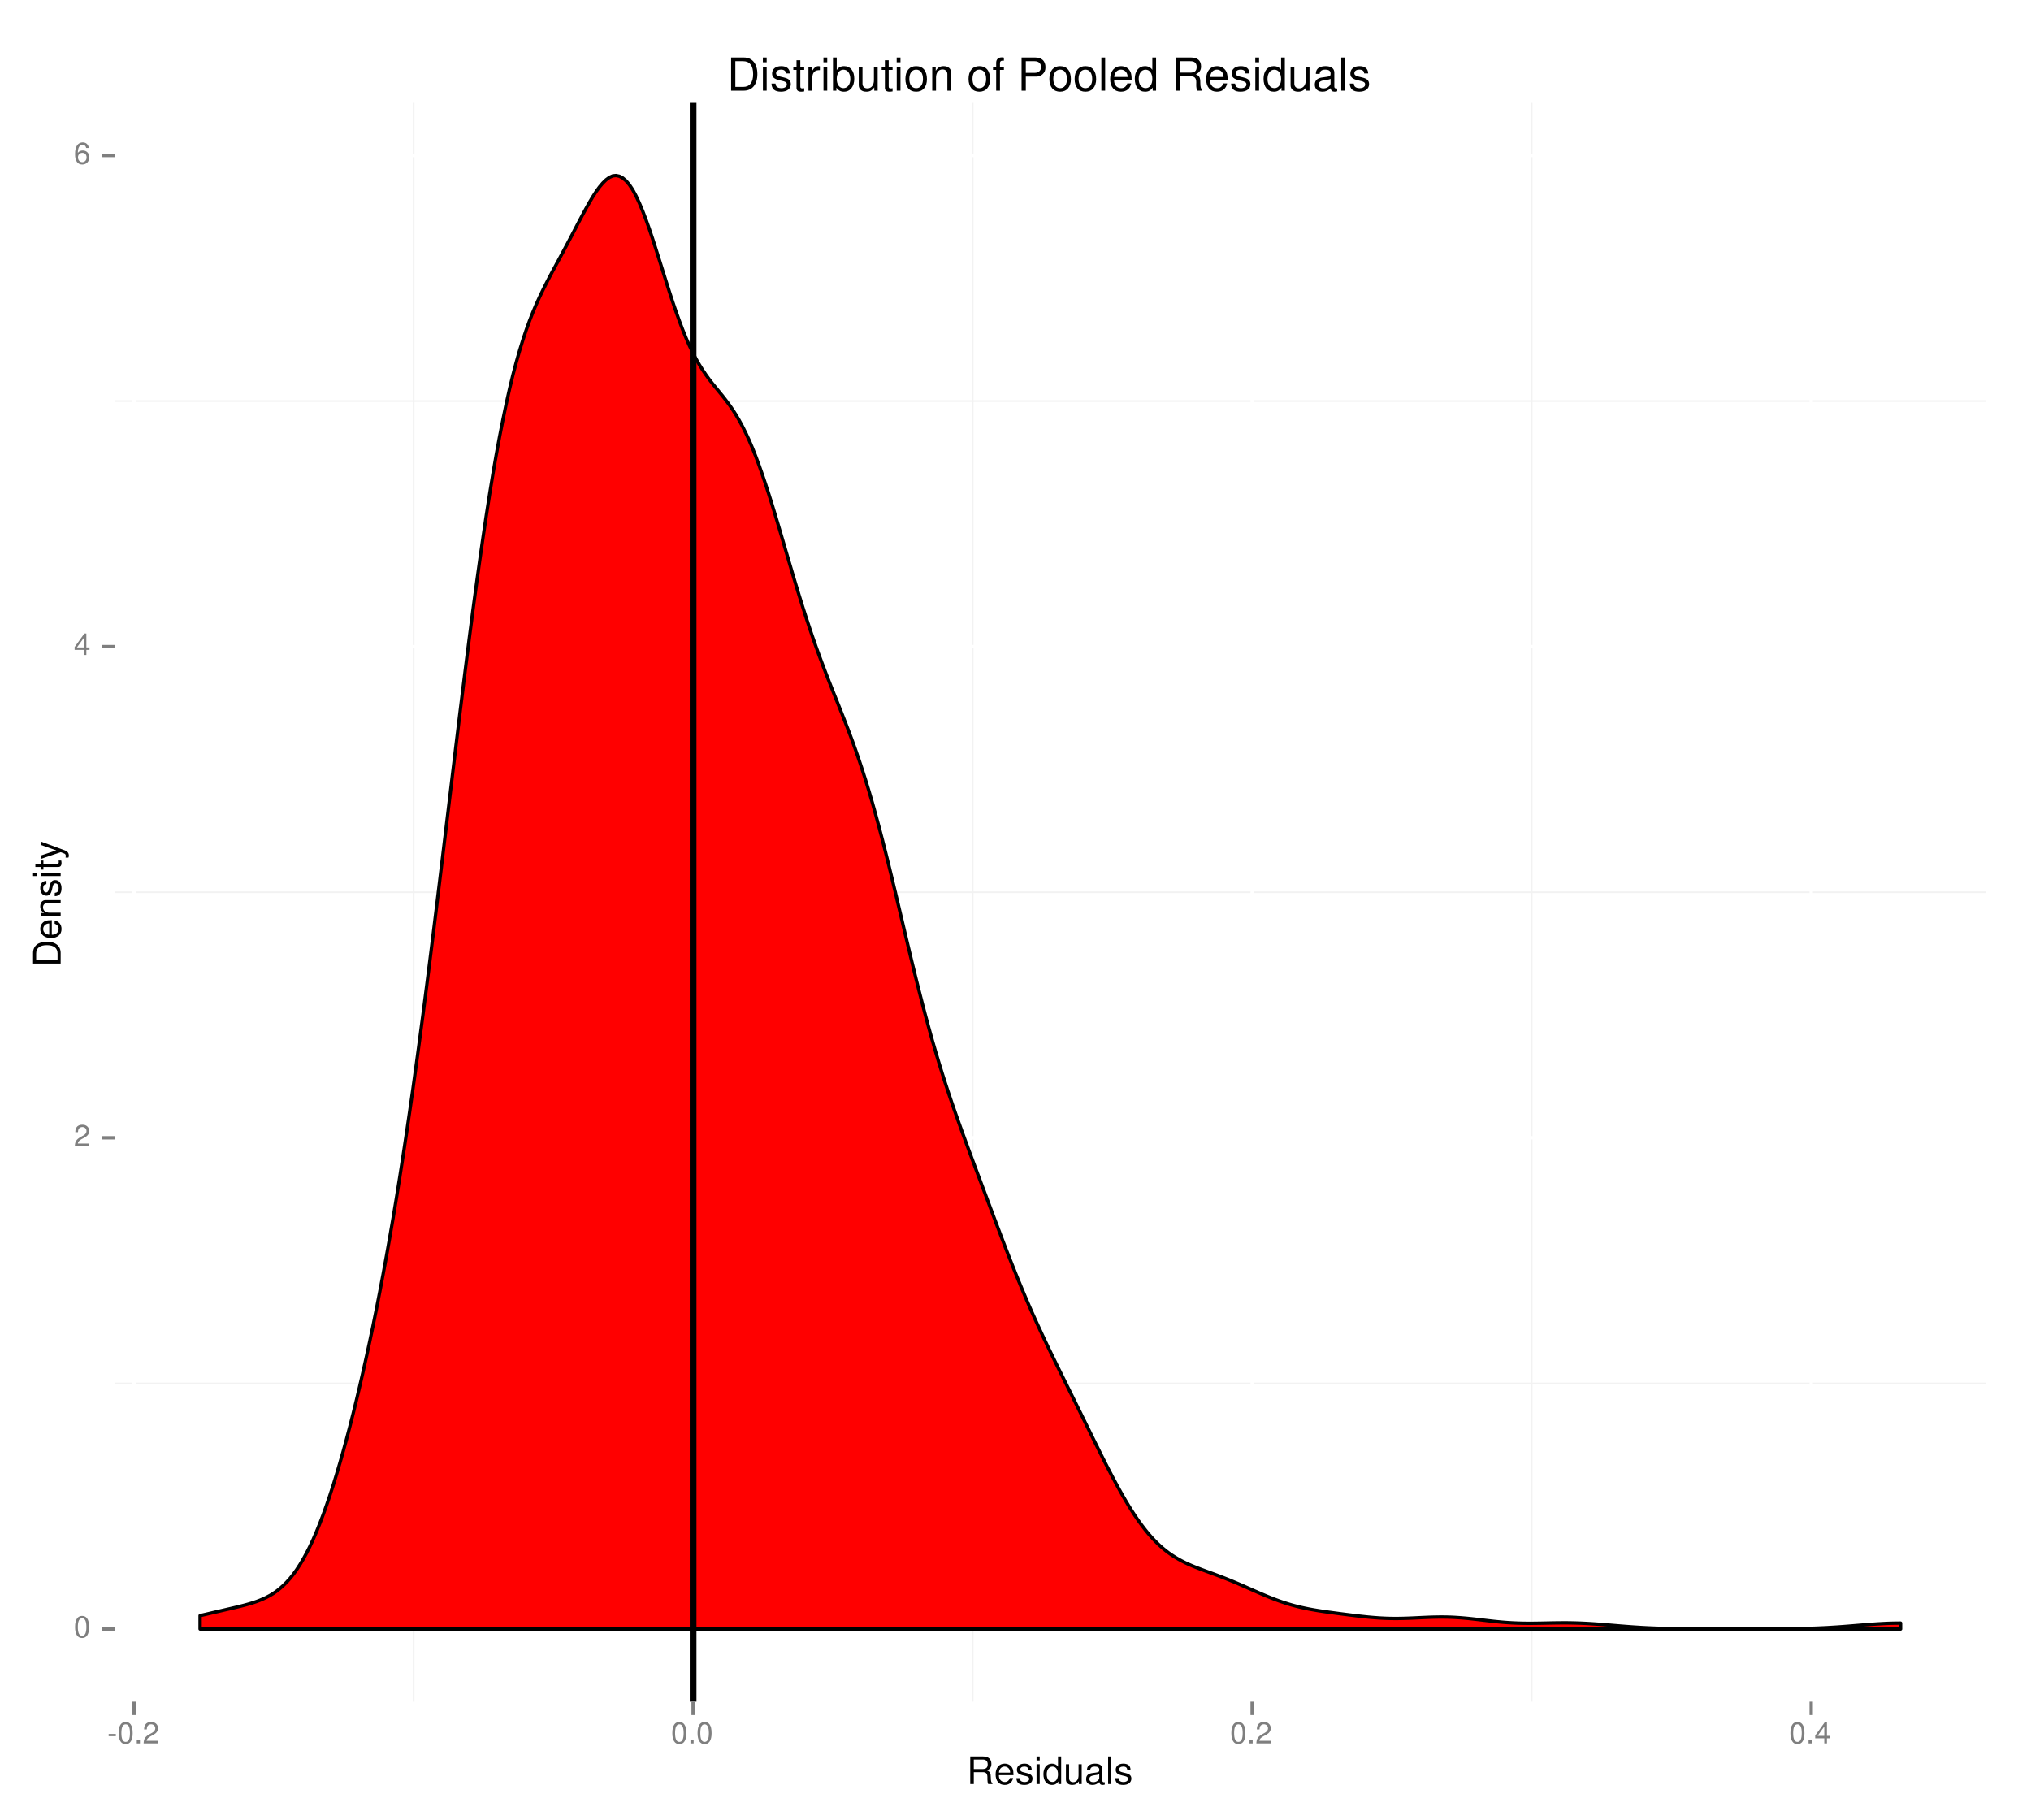 <?xml version="1.0" encoding="UTF-8"?>
<svg xmlns="http://www.w3.org/2000/svg" xmlns:xlink="http://www.w3.org/1999/xlink" width="644pt" height="577pt" viewBox="0 0 644 577" version="1.1">
<defs>
<g>
<symbol overflow="visible" id="glyph0-0">
<path style="stroke:none;" d=""/>
</symbol>
<symbol overflow="visible" id="glyph0-1">
<path style="stroke:none;" d="M 2.641 -6.797 C 2 -6.797 1.422 -6.531 1.078 -6.047 C 0.641 -5.453 0.406 -4.547 0.406 -3.297 C 0.406 -1 1.188 0.219 2.641 0.219 C 4.078 0.219 4.859 -1 4.859 -3.234 C 4.859 -4.562 4.656 -5.438 4.203 -6.047 C 3.844 -6.531 3.281 -6.797 2.641 -6.797 Z M 2.641 -6.047 C 3.547 -6.047 4 -5.125 4 -3.312 C 4 -1.375 3.562 -0.484 2.625 -0.484 C 1.734 -0.484 1.281 -1.422 1.281 -3.281 C 1.281 -5.141 1.734 -6.047 2.641 -6.047 Z M 2.641 -6.047 "/>
</symbol>
<symbol overflow="visible" id="glyph0-2">
<path style="stroke:none;" d="M 4.859 -0.828 L 1.281 -0.828 C 1.359 -1.391 1.672 -1.75 2.5 -2.234 L 3.469 -2.75 C 4.406 -3.266 4.906 -3.969 4.906 -4.812 C 4.906 -5.375 4.672 -5.906 4.266 -6.266 C 3.859 -6.625 3.375 -6.797 2.719 -6.797 C 1.859 -6.797 1.219 -6.5 0.844 -5.922 C 0.609 -5.562 0.5 -5.125 0.484 -4.438 L 1.328 -4.438 C 1.359 -4.906 1.406 -5.188 1.531 -5.406 C 1.75 -5.812 2.188 -6.062 2.703 -6.062 C 3.469 -6.062 4.031 -5.516 4.031 -4.781 C 4.031 -4.25 3.719 -3.797 3.125 -3.438 L 2.234 -2.938 C 0.812 -2.141 0.406 -1.5 0.328 0 L 4.859 0 Z M 4.859 -0.828 "/>
</symbol>
<symbol overflow="visible" id="glyph0-3">
<path style="stroke:none;" d="M 3.141 -1.625 L 3.141 0 L 3.984 0 L 3.984 -1.625 L 4.984 -1.625 L 4.984 -2.391 L 3.984 -2.391 L 3.984 -6.797 L 3.359 -6.797 L 0.266 -2.516 L 0.266 -1.625 Z M 3.141 -2.391 L 1 -2.391 L 3.141 -5.359 Z M 3.141 -2.391 "/>
</symbol>
<symbol overflow="visible" id="glyph0-4">
<path style="stroke:none;" d="M 4.781 -5.031 C 4.609 -6.141 3.891 -6.797 2.844 -6.797 C 2.094 -6.797 1.422 -6.438 1.031 -5.828 C 0.609 -5.172 0.406 -4.344 0.406 -3.094 C 0.406 -1.953 0.578 -1.234 0.984 -0.625 C 1.359 -0.078 1.953 0.219 2.703 0.219 C 3.984 0.219 4.922 -0.734 4.922 -2.078 C 4.922 -3.344 4.062 -4.234 2.844 -4.234 C 2.172 -4.234 1.641 -3.969 1.281 -3.469 C 1.281 -5.125 1.828 -6.047 2.797 -6.047 C 3.391 -6.047 3.797 -5.672 3.938 -5.031 Z M 2.734 -3.484 C 3.547 -3.484 4.062 -2.922 4.062 -2 C 4.062 -1.156 3.484 -0.531 2.703 -0.531 C 1.922 -0.531 1.328 -1.188 1.328 -2.047 C 1.328 -2.891 1.906 -3.484 2.734 -3.484 Z M 2.734 -3.484 "/>
</symbol>
<symbol overflow="visible" id="glyph0-5">
<path style="stroke:none;" d="M 2.719 -3 L 0.438 -3 L 0.438 -2.297 L 2.719 -2.297 Z M 2.719 -3 "/>
</symbol>
<symbol overflow="visible" id="glyph0-6">
<path style="stroke:none;" d="M 1.828 -1 L 0.828 -1 L 0.828 0 L 1.828 0 Z M 1.828 -1 "/>
</symbol>
<symbol overflow="visible" id="glyph1-0">
<path style="stroke:none;" d=""/>
</symbol>
<symbol overflow="visible" id="glyph1-1">
<path style="stroke:none;" d="M 2.234 -3.766 L 5.109 -3.766 C 6.109 -3.766 6.547 -3.281 6.547 -2.203 L 6.547 -1.422 C 6.547 -0.891 6.641 -0.359 6.797 0 L 8.141 0 L 8.141 -0.281 C 7.734 -0.562 7.641 -0.875 7.625 -2.047 C 7.609 -3.484 7.375 -3.906 6.438 -4.312 C 7.422 -4.797 7.812 -5.406 7.812 -6.406 C 7.812 -7.922 6.859 -8.75 5.141 -8.75 L 1.109 -8.75 L 1.109 0 L 2.234 0 Z M 2.234 -4.75 L 2.234 -7.766 L 4.938 -7.766 C 5.562 -7.766 5.922 -7.672 6.188 -7.422 C 6.484 -7.172 6.641 -6.781 6.641 -6.25 C 6.641 -5.219 6.125 -4.75 4.938 -4.75 Z M 2.234 -4.75 "/>
</symbol>
<symbol overflow="visible" id="glyph1-2">
<path style="stroke:none;" d="M 6.156 -2.812 C 6.156 -3.766 6.078 -4.344 5.906 -4.812 C 5.5 -5.844 4.531 -6.469 3.359 -6.469 C 1.609 -6.469 0.484 -5.125 0.484 -3.062 C 0.484 -1 1.578 0.281 3.344 0.281 C 4.781 0.281 5.766 -0.547 6.031 -1.906 L 5.016 -1.906 C 4.734 -1.078 4.172 -0.641 3.375 -0.641 C 2.734 -0.641 2.203 -0.938 1.859 -1.469 C 1.625 -1.828 1.531 -2.188 1.531 -2.812 Z M 1.547 -3.625 C 1.625 -4.781 2.344 -5.547 3.344 -5.547 C 4.328 -5.547 5.094 -4.734 5.094 -3.703 C 5.094 -3.672 5.094 -3.641 5.078 -3.625 Z M 1.547 -3.625 "/>
</symbol>
<symbol overflow="visible" id="glyph1-3">
<path style="stroke:none;" d="M 5.25 -4.531 C 5.25 -5.766 4.422 -6.469 2.969 -6.469 C 1.516 -6.469 0.562 -5.719 0.562 -4.547 C 0.562 -3.562 1.062 -3.094 2.562 -2.734 L 3.484 -2.516 C 4.188 -2.344 4.469 -2.094 4.469 -1.625 C 4.469 -1.047 3.875 -0.641 3 -0.641 C 2.453 -0.641 2 -0.797 1.75 -1.062 C 1.594 -1.25 1.531 -1.422 1.469 -1.875 L 0.406 -1.875 C 0.453 -0.422 1.266 0.281 2.922 0.281 C 4.5 0.281 5.516 -0.5 5.516 -1.719 C 5.516 -2.656 4.984 -3.172 3.734 -3.469 L 2.766 -3.703 C 1.953 -3.891 1.609 -4.156 1.609 -4.594 C 1.609 -5.172 2.125 -5.547 2.938 -5.547 C 3.75 -5.547 4.172 -5.203 4.203 -4.531 Z M 5.25 -4.531 "/>
</symbol>
<symbol overflow="visible" id="glyph1-4">
<path style="stroke:none;" d="M 1.797 -6.281 L 0.797 -6.281 L 0.797 0 L 1.797 0 Z M 1.797 -8.75 L 0.797 -8.75 L 0.797 -7.484 L 1.797 -7.484 Z M 1.797 -8.75 "/>
</symbol>
<symbol overflow="visible" id="glyph1-5">
<path style="stroke:none;" d="M 5.938 -8.75 L 4.938 -8.75 L 4.938 -5.5 C 4.531 -6.125 3.859 -6.469 3.016 -6.469 C 1.375 -6.469 0.312 -5.156 0.312 -3.156 C 0.312 -1.031 1.359 0.281 3.047 0.281 C 3.906 0.281 4.516 -0.047 5.047 -0.828 L 5.047 0 L 5.938 0 Z M 3.188 -5.531 C 4.266 -5.531 4.938 -4.578 4.938 -3.078 C 4.938 -1.625 4.25 -0.656 3.188 -0.656 C 2.094 -0.656 1.359 -1.625 1.359 -3.094 C 1.359 -4.562 2.094 -5.531 3.188 -5.531 Z M 3.188 -5.531 "/>
</symbol>
<symbol overflow="visible" id="glyph1-6">
<path style="stroke:none;" d="M 5.781 0 L 5.781 -6.281 L 4.781 -6.281 L 4.781 -2.719 C 4.781 -1.438 4.109 -0.594 3.078 -0.594 C 2.281 -0.594 1.781 -1.078 1.781 -1.844 L 1.781 -6.281 L 0.781 -6.281 L 0.781 -1.438 C 0.781 -0.391 1.562 0.281 2.781 0.281 C 3.703 0.281 4.297 -0.047 4.891 -0.875 L 4.891 0 Z M 5.781 0 "/>
</symbol>
<symbol overflow="visible" id="glyph1-7">
<path style="stroke:none;" d="M 6.422 -0.594 C 6.312 -0.562 6.266 -0.562 6.203 -0.562 C 5.859 -0.562 5.656 -0.75 5.656 -1.062 L 5.656 -4.75 C 5.656 -5.875 4.844 -6.469 3.297 -6.469 C 2.391 -6.469 1.625 -6.203 1.219 -5.734 C 0.922 -5.406 0.797 -5.047 0.781 -4.422 L 1.781 -4.422 C 1.875 -5.203 2.328 -5.547 3.266 -5.547 C 4.156 -5.547 4.672 -5.203 4.672 -4.609 L 4.672 -4.344 C 4.672 -3.922 4.422 -3.75 3.625 -3.641 C 2.203 -3.469 1.984 -3.422 1.609 -3.266 C 0.875 -2.969 0.5 -2.406 0.5 -1.578 C 0.5 -0.438 1.297 0.281 2.562 0.281 C 3.359 0.281 4 0 4.703 -0.641 C 4.781 -0.016 5.094 0.281 5.734 0.281 C 5.938 0.281 6.094 0.25 6.422 0.172 Z M 4.672 -1.984 C 4.672 -1.641 4.578 -1.438 4.266 -1.156 C 3.859 -0.797 3.375 -0.594 2.781 -0.594 C 2 -0.594 1.547 -0.969 1.547 -1.609 C 1.547 -2.266 1.984 -2.609 3.062 -2.766 C 4.109 -2.906 4.328 -2.953 4.672 -3.109 Z M 4.672 -1.984 "/>
</symbol>
<symbol overflow="visible" id="glyph1-8">
<path style="stroke:none;" d="M 1.828 -8.75 L 0.812 -8.75 L 0.812 0 L 1.828 0 Z M 1.828 -8.75 "/>
</symbol>
<symbol overflow="visible" id="glyph2-0">
<path style="stroke:none;" d=""/>
</symbol>
<symbol overflow="visible" id="glyph2-1">
<path style="stroke:none;" d="M 0 -1.062 L 0 -4.438 C 0 -6.641 -1.656 -8 -4.375 -8 C -7.094 -8 -8.75 -6.656 -8.75 -4.438 L -8.75 -1.062 Z M -0.984 -2.188 L -7.766 -2.188 L -7.766 -4.25 C -7.766 -5.969 -6.594 -6.891 -4.375 -6.891 C -2.156 -6.891 -0.984 -5.969 -0.984 -4.25 Z M -0.984 -2.188 "/>
</symbol>
<symbol overflow="visible" id="glyph2-2">
<path style="stroke:none;" d="M -2.812 -6.156 C -3.766 -6.156 -4.344 -6.078 -4.812 -5.906 C -5.844 -5.5 -6.469 -4.531 -6.469 -3.359 C -6.469 -1.609 -5.125 -0.484 -3.062 -0.484 C -1 -0.484 0.281 -1.578 0.281 -3.344 C 0.281 -4.781 -0.547 -5.766 -1.906 -6.031 L -1.906 -5.016 C -1.078 -4.734 -0.641 -4.172 -0.641 -3.375 C -0.641 -2.734 -0.938 -2.203 -1.469 -1.859 C -1.828 -1.625 -2.188 -1.531 -2.812 -1.531 Z M -3.625 -1.547 C -4.781 -1.625 -5.547 -2.344 -5.547 -3.344 C -5.547 -4.328 -4.734 -5.094 -3.703 -5.094 C -3.672 -5.094 -3.641 -5.094 -3.625 -5.078 Z M -3.625 -1.547 "/>
</symbol>
<symbol overflow="visible" id="glyph2-3">
<path style="stroke:none;" d="M -6.281 -0.844 L 0 -0.844 L 0 -1.844 L -3.469 -1.844 C -4.75 -1.844 -5.594 -2.516 -5.594 -3.547 C -5.594 -4.344 -5.109 -4.844 -4.359 -4.844 L 0 -4.844 L 0 -5.844 L -4.75 -5.844 C -5.797 -5.844 -6.469 -5.062 -6.469 -3.859 C -6.469 -2.922 -6.109 -2.312 -5.234 -1.766 L -6.281 -1.766 Z M -6.281 -0.844 "/>
</symbol>
<symbol overflow="visible" id="glyph2-4">
<path style="stroke:none;" d="M -4.531 -5.25 C -5.766 -5.25 -6.469 -4.422 -6.469 -2.969 C -6.469 -1.516 -5.719 -0.562 -4.547 -0.562 C -3.562 -0.562 -3.094 -1.062 -2.734 -2.562 L -2.516 -3.484 C -2.344 -4.188 -2.094 -4.469 -1.625 -4.469 C -1.047 -4.469 -0.641 -3.875 -0.641 -3 C -0.641 -2.453 -0.797 -2 -1.062 -1.75 C -1.25 -1.594 -1.422 -1.531 -1.875 -1.469 L -1.875 -0.406 C -0.422 -0.453 0.281 -1.266 0.281 -2.922 C 0.281 -4.5 -0.5 -5.516 -1.719 -5.516 C -2.656 -5.516 -3.172 -4.984 -3.469 -3.734 L -3.703 -2.766 C -3.891 -1.953 -4.156 -1.609 -4.594 -1.609 C -5.172 -1.609 -5.547 -2.125 -5.547 -2.938 C -5.547 -3.75 -5.203 -4.172 -4.531 -4.203 Z M -4.531 -5.25 "/>
</symbol>
<symbol overflow="visible" id="glyph2-5">
<path style="stroke:none;" d="M -6.281 -1.797 L -6.281 -0.797 L 0 -0.797 L 0 -1.797 Z M -8.75 -1.797 L -8.75 -0.797 L -7.484 -0.797 L -7.484 -1.797 Z M -8.75 -1.797 "/>
</symbol>
<symbol overflow="visible" id="glyph2-6">
<path style="stroke:none;" d="M -6.281 -3.047 L -6.281 -2.016 L -8.016 -2.016 L -8.016 -1.016 L -6.281 -1.016 L -6.281 -0.172 L -5.469 -0.172 L -5.469 -1.016 L -0.719 -1.016 C -0.078 -1.016 0.281 -1.453 0.281 -2.234 C 0.281 -2.469 0.25 -2.719 0.188 -3.047 L -0.641 -3.047 C -0.609 -2.922 -0.594 -2.766 -0.594 -2.562 C -0.594 -2.141 -0.719 -2.016 -1.156 -2.016 L -5.469 -2.016 L -5.469 -3.047 Z M -6.281 -3.047 "/>
</symbol>
<symbol overflow="visible" id="glyph2-7">
<path style="stroke:none;" d="M -6.281 -4.656 L -1.391 -2.922 L -6.281 -1.312 L -6.281 -0.234 L 0.031 -2.359 L 1.016 -1.984 C 1.469 -1.828 1.625 -1.594 1.625 -1.172 C 1.625 -1.031 1.609 -0.859 1.562 -0.641 L 2.453 -0.641 C 2.562 -0.859 2.609 -1.062 2.609 -1.312 C 2.609 -1.641 2.516 -1.984 2.312 -2.25 C 2.094 -2.562 1.828 -2.75 1.312 -2.938 L -6.281 -5.734 Z M -6.281 -4.656 "/>
</symbol>
<symbol overflow="visible" id="glyph3-0">
<path style="stroke:none;" d=""/>
</symbol>
<symbol overflow="visible" id="glyph3-1">
<path style="stroke:none;" d="M 1.281 0 L 5.328 0 C 7.984 0 9.609 -1.984 9.609 -5.266 C 9.609 -8.516 8 -10.5 5.328 -10.5 L 1.281 -10.5 Z M 2.625 -1.188 L 2.625 -9.328 L 5.094 -9.328 C 7.172 -9.328 8.266 -7.922 8.266 -5.25 C 8.266 -2.594 7.172 -1.188 5.094 -1.188 Z M 2.625 -1.188 "/>
</symbol>
<symbol overflow="visible" id="glyph3-2">
<path style="stroke:none;" d="M 2.156 -7.547 L 0.969 -7.547 L 0.969 0 L 2.156 0 Z M 2.156 -10.5 L 0.953 -10.5 L 0.953 -8.984 L 2.156 -8.984 Z M 2.156 -10.5 "/>
</symbol>
<symbol overflow="visible" id="glyph3-3">
<path style="stroke:none;" d="M 6.312 -5.453 C 6.297 -6.922 5.312 -7.766 3.578 -7.766 C 1.812 -7.766 0.672 -6.859 0.672 -5.453 C 0.672 -4.281 1.281 -3.719 3.062 -3.281 L 4.188 -3.016 C 5.031 -2.812 5.359 -2.5 5.359 -1.953 C 5.359 -1.25 4.656 -0.781 3.594 -0.781 C 2.953 -0.781 2.406 -0.969 2.109 -1.281 C 1.922 -1.5 1.828 -1.719 1.75 -2.25 L 0.484 -2.25 C 0.547 -0.5 1.531 0.328 3.5 0.328 C 5.406 0.328 6.609 -0.609 6.609 -2.062 C 6.609 -3.188 5.984 -3.797 4.484 -4.156 L 3.328 -4.438 C 2.344 -4.672 1.938 -4.984 1.938 -5.516 C 1.938 -6.203 2.547 -6.656 3.531 -6.656 C 4.5 -6.656 5.016 -6.234 5.047 -5.453 Z M 6.312 -5.453 "/>
</symbol>
<symbol overflow="visible" id="glyph3-4">
<path style="stroke:none;" d="M 3.656 -7.547 L 2.422 -7.547 L 2.422 -9.625 L 1.219 -9.625 L 1.219 -7.547 L 0.203 -7.547 L 0.203 -6.562 L 1.219 -6.562 L 1.219 -0.859 C 1.219 -0.094 1.75 0.328 2.672 0.328 C 2.969 0.328 3.25 0.297 3.656 0.234 L 3.656 -0.781 C 3.5 -0.734 3.312 -0.719 3.078 -0.719 C 2.562 -0.719 2.422 -0.859 2.422 -1.391 L 2.422 -6.562 L 3.656 -6.562 Z M 3.656 -7.547 "/>
</symbol>
<symbol overflow="visible" id="glyph3-5">
<path style="stroke:none;" d="M 1 -7.547 L 1 0 L 2.203 0 L 2.203 -3.922 C 2.203 -5 2.484 -5.703 3.047 -6.125 C 3.422 -6.391 3.781 -6.484 4.625 -6.5 L 4.625 -7.719 C 4.422 -7.75 4.328 -7.766 4.156 -7.766 C 3.391 -7.766 2.797 -7.297 2.109 -6.188 L 2.109 -7.547 Z M 1 -7.547 "/>
</symbol>
<symbol overflow="visible" id="glyph3-6">
<path style="stroke:none;" d="M 0.781 -10.5 L 0.781 0 L 1.859 0 L 1.859 -0.969 C 2.438 -0.094 3.203 0.328 4.25 0.328 C 6.234 0.328 7.531 -1.297 7.531 -3.797 C 7.531 -6.25 6.297 -7.766 4.312 -7.766 C 3.266 -7.766 2.531 -7.375 1.969 -6.531 L 1.969 -10.5 Z M 4.078 -6.641 C 5.422 -6.641 6.281 -5.469 6.281 -3.672 C 6.281 -1.953 5.391 -0.797 4.078 -0.797 C 2.812 -0.797 1.969 -1.938 1.969 -3.719 C 1.969 -5.484 2.812 -6.641 4.078 -6.641 Z M 4.078 -6.641 "/>
</symbol>
<symbol overflow="visible" id="glyph3-7">
<path style="stroke:none;" d="M 6.938 0 L 6.938 -7.547 L 5.75 -7.547 L 5.75 -3.266 C 5.75 -1.734 4.938 -0.719 3.688 -0.719 C 2.734 -0.719 2.125 -1.297 2.125 -2.203 L 2.125 -7.547 L 0.938 -7.547 L 0.938 -1.734 C 0.938 -0.469 1.875 0.328 3.344 0.328 C 4.453 0.328 5.156 -0.062 5.859 -1.047 L 5.859 0 Z M 6.938 0 "/>
</symbol>
<symbol overflow="visible" id="glyph3-8">
<path style="stroke:none;" d="M 3.922 -7.766 C 1.797 -7.766 0.516 -6.25 0.516 -3.719 C 0.516 -1.188 1.781 0.328 3.938 0.328 C 6.047 0.328 7.344 -1.188 7.344 -3.656 C 7.344 -6.266 6.094 -7.766 3.922 -7.766 Z M 3.938 -6.656 C 5.281 -6.656 6.094 -5.547 6.094 -3.672 C 6.094 -1.906 5.266 -0.781 3.938 -0.781 C 2.594 -0.781 1.766 -1.891 1.766 -3.719 C 1.766 -5.531 2.594 -6.656 3.938 -6.656 Z M 3.938 -6.656 "/>
</symbol>
<symbol overflow="visible" id="glyph3-9">
<path style="stroke:none;" d="M 1.016 -7.547 L 1.016 0 L 2.219 0 L 2.219 -4.156 C 2.219 -5.703 3.031 -6.719 4.266 -6.719 C 5.219 -6.719 5.812 -6.141 5.812 -5.234 L 5.812 0 L 7.016 0 L 7.016 -5.703 C 7.016 -6.953 6.078 -7.766 4.625 -7.766 C 3.5 -7.766 2.781 -7.328 2.125 -6.281 L 2.125 -7.547 Z M 1.016 -7.547 "/>
</symbol>
<symbol overflow="visible" id="glyph3-10">
<path style="stroke:none;" d=""/>
</symbol>
<symbol overflow="visible" id="glyph3-11">
<path style="stroke:none;" d="M 3.719 -7.547 L 2.469 -7.547 L 2.469 -8.734 C 2.469 -9.234 2.75 -9.5 3.297 -9.5 C 3.406 -9.5 3.438 -9.5 3.719 -9.484 L 3.719 -10.469 C 3.438 -10.531 3.281 -10.547 3.047 -10.547 C 1.938 -10.547 1.266 -9.906 1.266 -8.828 L 1.266 -7.547 L 0.266 -7.547 L 0.266 -6.562 L 1.266 -6.562 L 1.266 0 L 2.469 0 L 2.469 -6.562 L 3.719 -6.562 Z M 3.719 -7.547 "/>
</symbol>
<symbol overflow="visible" id="glyph3-12">
<path style="stroke:none;" d="M 2.656 -4.453 L 5.953 -4.453 C 6.766 -4.453 7.422 -4.703 7.984 -5.203 C 8.609 -5.781 8.891 -6.453 8.891 -7.422 C 8.891 -9.391 7.719 -10.5 5.641 -10.5 L 1.312 -10.5 L 1.312 0 L 2.656 0 Z M 2.656 -5.641 L 2.656 -9.328 L 5.453 -9.328 C 6.734 -9.328 7.484 -8.625 7.484 -7.484 C 7.484 -6.328 6.734 -5.641 5.453 -5.641 Z M 2.656 -5.641 "/>
</symbol>
<symbol overflow="visible" id="glyph3-13">
<path style="stroke:none;" d="M 2.188 -10.5 L 0.984 -10.5 L 0.984 0 L 2.188 0 Z M 2.188 -10.5 "/>
</symbol>
<symbol overflow="visible" id="glyph3-14">
<path style="stroke:none;" d="M 7.391 -3.375 C 7.391 -4.531 7.297 -5.219 7.094 -5.781 C 6.594 -7.016 5.453 -7.766 4.031 -7.766 C 1.938 -7.766 0.578 -6.156 0.578 -3.672 C 0.578 -1.203 1.891 0.328 4 0.328 C 5.734 0.328 6.922 -0.641 7.234 -2.297 L 6.016 -2.297 C 5.688 -1.297 5.016 -0.781 4.047 -0.781 C 3.281 -0.781 2.641 -1.125 2.234 -1.75 C 1.938 -2.188 1.844 -2.625 1.828 -3.375 Z M 1.859 -4.344 C 1.953 -5.75 2.812 -6.656 4.016 -6.656 C 5.203 -6.656 6.109 -5.672 6.109 -4.438 C 6.109 -4.406 6.109 -4.375 6.094 -4.344 Z M 1.859 -4.344 "/>
</symbol>
<symbol overflow="visible" id="glyph3-15">
<path style="stroke:none;" d="M 7.125 -10.5 L 5.938 -10.5 L 5.938 -6.594 C 5.438 -7.359 4.625 -7.766 3.609 -7.766 C 1.656 -7.766 0.375 -6.188 0.375 -3.781 C 0.375 -1.234 1.625 0.328 3.656 0.328 C 4.703 0.328 5.422 -0.062 6.062 -1 L 6.062 0 L 7.125 0 Z M 3.812 -6.641 C 5.109 -6.641 5.938 -5.484 5.938 -3.688 C 5.938 -1.938 5.094 -0.797 3.828 -0.797 C 2.5 -0.797 1.625 -1.953 1.625 -3.719 C 1.625 -5.469 2.5 -6.641 3.812 -6.641 Z M 3.812 -6.641 "/>
</symbol>
<symbol overflow="visible" id="glyph3-16">
<path style="stroke:none;" d="M 2.672 -4.531 L 6.141 -4.531 C 7.328 -4.531 7.859 -3.953 7.859 -2.656 L 7.844 -1.719 C 7.844 -1.062 7.969 -0.438 8.156 0 L 9.781 0 L 9.781 -0.328 C 9.281 -0.672 9.172 -1.047 9.141 -2.453 C 9.141 -4.172 8.859 -4.703 7.719 -5.188 C 8.906 -5.766 9.375 -6.5 9.375 -7.688 C 9.375 -9.516 8.234 -10.5 6.188 -10.5 L 1.344 -10.5 L 1.344 0 L 2.672 0 Z M 2.672 -5.703 L 2.672 -9.328 L 5.922 -9.328 C 6.672 -9.328 7.109 -9.203 7.438 -8.922 C 7.797 -8.609 7.984 -8.141 7.984 -7.5 C 7.984 -6.266 7.344 -5.703 5.922 -5.703 Z M 2.672 -5.703 "/>
</symbol>
<symbol overflow="visible" id="glyph3-17">
<path style="stroke:none;" d="M 7.703 -0.703 C 7.578 -0.672 7.516 -0.672 7.453 -0.672 C 7.031 -0.672 6.797 -0.891 6.797 -1.266 L 6.797 -5.703 C 6.797 -7.047 5.812 -7.766 3.969 -7.766 C 2.859 -7.766 1.953 -7.453 1.453 -6.891 C 1.109 -6.5 0.969 -6.062 0.938 -5.312 L 2.141 -5.312 C 2.25 -6.234 2.797 -6.656 3.922 -6.656 C 5 -6.656 5.609 -6.25 5.609 -5.531 L 5.609 -5.219 C 5.609 -4.703 5.297 -4.5 4.344 -4.375 C 2.656 -4.156 2.391 -4.109 1.938 -3.922 C 1.047 -3.562 0.609 -2.875 0.609 -1.906 C 0.609 -0.531 1.562 0.328 3.078 0.328 C 4.031 0.328 4.797 0 5.641 -0.781 C 5.734 -0.016 6.109 0.328 6.891 0.328 C 7.125 0.328 7.312 0.297 7.703 0.203 Z M 5.609 -2.375 C 5.609 -1.969 5.484 -1.734 5.125 -1.391 C 4.641 -0.953 4.047 -0.719 3.344 -0.719 C 2.406 -0.719 1.859 -1.172 1.859 -1.938 C 1.859 -2.719 2.391 -3.125 3.672 -3.312 C 4.938 -3.484 5.203 -3.547 5.609 -3.734 Z M 5.609 -2.375 "/>
</symbol>
</g>
<clipPath id="clip1">
  <path d="M 36.488 32.602 L 630 32.602 L 630 540 L 36.488 540 Z M 36.488 32.602 "/>
</clipPath>
<clipPath id="clip2">
  <path d="M 36.488 438 L 630 438 L 630 439 L 36.488 439 Z M 36.488 438 "/>
</clipPath>
<clipPath id="clip3">
  <path d="M 36.488 282 L 630 282 L 630 284 L 36.488 284 Z M 36.488 282 "/>
</clipPath>
<clipPath id="clip4">
  <path d="M 36.488 126 L 630 126 L 630 128 L 36.488 128 Z M 36.488 126 "/>
</clipPath>
<clipPath id="clip5">
  <path d="M 130 32.602 L 132 32.602 L 132 540 L 130 540 Z M 130 32.602 "/>
</clipPath>
<clipPath id="clip6">
  <path d="M 308 32.602 L 309 32.602 L 309 540 L 308 540 Z M 308 32.602 "/>
</clipPath>
<clipPath id="clip7">
  <path d="M 485 32.602 L 486 32.602 L 486 540 L 485 540 Z M 485 32.602 "/>
</clipPath>
<clipPath id="clip8">
  <path d="M 36.488 515 L 630.602 515 L 630.602 518 L 36.488 518 Z M 36.488 515 "/>
</clipPath>
<clipPath id="clip9">
  <path d="M 36.488 360 L 630.602 360 L 630.602 362 L 36.488 362 Z M 36.488 360 "/>
</clipPath>
<clipPath id="clip10">
  <path d="M 36.488 204 L 630.602 204 L 630.602 206 L 36.488 206 Z M 36.488 204 "/>
</clipPath>
<clipPath id="clip11">
  <path d="M 36.488 48 L 630.602 48 L 630.602 50 L 36.488 50 Z M 36.488 48 "/>
</clipPath>
<clipPath id="clip12">
  <path d="M 41 32.602 L 44 32.602 L 44 540.516 L 41 540.516 Z M 41 32.602 "/>
</clipPath>
<clipPath id="clip13">
  <path d="M 219 32.602 L 221 32.602 L 221 540.516 L 219 540.516 Z M 219 32.602 "/>
</clipPath>
<clipPath id="clip14">
  <path d="M 396 32.602 L 398 32.602 L 398 540.516 L 396 540.516 Z M 396 32.602 "/>
</clipPath>
<clipPath id="clip15">
  <path d="M 573 32.602 L 575 32.602 L 575 540.516 L 573 540.516 Z M 573 32.602 "/>
</clipPath>
<clipPath id="clip16">
  <path d="M 218 32.602 L 221 32.602 L 221 540.516 L 218 540.516 Z M 218 32.602 "/>
</clipPath>
</defs>
<g id="surface226066">
<rect x="0" y="0" width="644" height="577" style="fill:rgb(100%,100%,100%);fill-opacity:1;stroke:none;"/>
<rect x="0" y="0" width="644" height="577" style="fill:rgb(100%,100%,100%);fill-opacity:1;stroke:none;"/>
<path style="fill:none;stroke-width:1.063;stroke-linecap:round;stroke-linejoin:round;stroke:rgb(100%,100%,100%);stroke-opacity:1;stroke-miterlimit:10;" d="M 0 577 L 644 577 L 644 0 L 0 0 Z M 0 577 "/>
<g clip-path="url(#clip1)" clip-rule="nonzero">
<path style=" stroke:none;fill-rule:nonzero;fill:rgb(100%,100%,100%);fill-opacity:1;" d="M 36.488 539.512 L 629.602 539.512 L 629.602 32.598 L 36.488 32.598 Z M 36.488 539.512 "/>
</g>
<g clip-path="url(#clip2)" clip-rule="nonzero">
<path style="fill:none;stroke-width:0.531;stroke-linecap:butt;stroke-linejoin:round;stroke:rgb(94.902%,94.902%,94.902%);stroke-opacity:1;stroke-miterlimit:10;" d="M 36.488 438.609 L 629.602 438.609 "/>
</g>
<g clip-path="url(#clip3)" clip-rule="nonzero">
<path style="fill:none;stroke-width:0.531;stroke-linecap:butt;stroke-linejoin:round;stroke:rgb(94.902%,94.902%,94.902%);stroke-opacity:1;stroke-miterlimit:10;" d="M 36.488 282.879 L 629.602 282.879 "/>
</g>
<g clip-path="url(#clip4)" clip-rule="nonzero">
<path style="fill:none;stroke-width:0.531;stroke-linecap:butt;stroke-linejoin:round;stroke:rgb(94.902%,94.902%,94.902%);stroke-opacity:1;stroke-miterlimit:10;" d="M 36.488 127.148 L 629.602 127.148 "/>
</g>
<g clip-path="url(#clip5)" clip-rule="nonzero">
<path style="fill:none;stroke-width:0.531;stroke-linecap:butt;stroke-linejoin:round;stroke:rgb(94.902%,94.902%,94.902%);stroke-opacity:1;stroke-miterlimit:10;" d="M 131.145 539.512 L 131.145 32.602 "/>
</g>
<g clip-path="url(#clip6)" clip-rule="nonzero">
<path style="fill:none;stroke-width:0.531;stroke-linecap:butt;stroke-linejoin:round;stroke:rgb(94.902%,94.902%,94.902%);stroke-opacity:1;stroke-miterlimit:10;" d="M 308.41 539.512 L 308.41 32.602 "/>
</g>
<g clip-path="url(#clip7)" clip-rule="nonzero">
<path style="fill:none;stroke-width:0.531;stroke-linecap:butt;stroke-linejoin:round;stroke:rgb(94.902%,94.902%,94.902%);stroke-opacity:1;stroke-miterlimit:10;" d="M 485.672 539.512 L 485.672 32.602 "/>
</g>
<g clip-path="url(#clip8)" clip-rule="nonzero">
<path style="fill:none;stroke-width:1.063;stroke-linecap:butt;stroke-linejoin:round;stroke:rgb(100%,100%,100%);stroke-opacity:1;stroke-miterlimit:10;" d="M 36.488 516.473 L 629.602 516.473 "/>
</g>
<g clip-path="url(#clip9)" clip-rule="nonzero">
<path style="fill:none;stroke-width:1.063;stroke-linecap:butt;stroke-linejoin:round;stroke:rgb(100%,100%,100%);stroke-opacity:1;stroke-miterlimit:10;" d="M 36.488 360.742 L 629.602 360.742 "/>
</g>
<g clip-path="url(#clip10)" clip-rule="nonzero">
<path style="fill:none;stroke-width:1.063;stroke-linecap:butt;stroke-linejoin:round;stroke:rgb(100%,100%,100%);stroke-opacity:1;stroke-miterlimit:10;" d="M 36.488 205.016 L 629.602 205.016 "/>
</g>
<g clip-path="url(#clip11)" clip-rule="nonzero">
<path style="fill:none;stroke-width:1.063;stroke-linecap:butt;stroke-linejoin:round;stroke:rgb(100%,100%,100%);stroke-opacity:1;stroke-miterlimit:10;" d="M 36.488 49.285 L 629.602 49.285 "/>
</g>
<g clip-path="url(#clip12)" clip-rule="nonzero">
<path style="fill:none;stroke-width:1.063;stroke-linecap:butt;stroke-linejoin:round;stroke:rgb(100%,100%,100%);stroke-opacity:1;stroke-miterlimit:10;" d="M 42.516 539.512 L 42.516 32.602 "/>
</g>
<g clip-path="url(#clip13)" clip-rule="nonzero">
<path style="fill:none;stroke-width:1.063;stroke-linecap:butt;stroke-linejoin:round;stroke:rgb(100%,100%,100%);stroke-opacity:1;stroke-miterlimit:10;" d="M 219.777 539.512 L 219.777 32.602 "/>
</g>
<g clip-path="url(#clip14)" clip-rule="nonzero">
<path style="fill:none;stroke-width:1.063;stroke-linecap:butt;stroke-linejoin:round;stroke:rgb(100%,100%,100%);stroke-opacity:1;stroke-miterlimit:10;" d="M 397.039 539.512 L 397.039 32.602 "/>
</g>
<g clip-path="url(#clip15)" clip-rule="nonzero">
<path style="fill:none;stroke-width:1.063;stroke-linecap:butt;stroke-linejoin:round;stroke:rgb(100%,100%,100%);stroke-opacity:1;stroke-miterlimit:10;" d="M 574.305 539.512 L 574.305 32.602 "/>
</g>
<path style="fill-rule:nonzero;fill:rgb(100%,0%,0%);fill-opacity:1;stroke-width:1.063;stroke-linecap:round;stroke-linejoin:round;stroke:rgb(0%,0%,0%);stroke-opacity:1;stroke-miterlimit:10;" d="M 63.445 512.238 L 64.5 511.992 L 65.559 511.746 L 68.723 511.008 L 70.832 510.523 L 71.887 510.277 L 72.941 510.035 L 74 509.789 L 75.055 509.539 L 76.109 509.281 L 77.164 509.012 L 78.219 508.73 L 79.273 508.43 L 80.328 508.105 L 81.383 507.746 L 82.438 507.348 L 83.496 506.898 L 84.551 506.398 L 85.605 505.836 L 86.66 505.199 L 87.715 504.461 L 88.77 503.629 L 89.824 502.691 L 90.879 501.641 L 91.938 500.469 L 92.992 499.168 L 94.047 497.695 L 95.102 496.07 L 96.156 494.297 L 97.211 492.367 L 98.266 490.277 L 99.32 488.023 L 100.379 485.566 L 101.434 482.949 L 102.488 480.168 L 103.543 477.23 L 104.598 474.133 L 105.652 470.883 L 106.707 467.445 L 107.762 463.863 L 108.82 460.137 L 109.875 456.273 L 110.93 452.27 L 111.984 448.129 L 113.039 443.82 L 114.094 439.375 L 115.148 434.785 L 116.203 430.055 L 117.262 425.18 L 118.316 420.152 L 119.371 414.926 L 120.426 409.531 L 121.48 403.965 L 122.535 398.219 L 123.59 392.285 L 124.645 386.16 L 125.703 379.793 L 126.758 373.219 L 127.812 366.441 L 128.867 359.461 L 129.922 352.277 L 130.977 344.891 L 132.031 337.262 L 133.086 329.445 L 134.145 321.457 L 135.199 313.305 L 136.254 305 L 137.309 296.559 L 138.363 287.977 L 139.418 279.309 L 140.473 270.574 L 141.527 261.797 L 142.586 252.996 L 143.641 244.203 L 144.695 235.461 L 145.75 226.789 L 146.805 218.215 L 147.859 209.77 L 148.914 201.477 L 149.969 193.363 L 151.027 185.508 L 152.082 177.895 L 153.137 170.539 L 154.191 163.465 L 155.246 156.684 L 156.301 150.223 L 157.355 144.16 L 158.41 138.43 L 159.469 133.039 L 160.523 127.984 L 161.578 123.262 L 162.633 118.883 L 163.688 114.887 L 164.742 111.188 L 165.797 107.77 L 166.852 104.613 L 167.91 101.691 L 168.965 98.996 L 170.02 96.52 L 171.074 94.191 L 172.129 91.984 L 173.184 89.875 L 174.238 87.84 L 175.293 85.855 L 176.352 83.898 L 177.406 81.945 L 178.461 79.988 L 179.516 78.016 L 180.57 76.023 L 181.625 74.016 L 182.68 71.996 L 183.734 69.98 L 184.793 67.988 L 185.848 66.043 L 186.902 64.16 L 187.957 62.375 L 189.012 60.75 L 190.066 59.293 L 191.121 58.039 L 192.176 57.008 L 193.234 56.23 L 194.289 55.75 L 195.344 55.641 L 196.398 55.859 L 197.453 56.414 L 198.508 57.309 L 199.562 58.543 L 200.617 60.129 L 201.676 62.098 L 202.73 64.355 L 203.785 66.879 L 204.84 69.637 L 205.895 72.602 L 206.949 75.742 L 208.004 79.016 L 209.059 82.359 L 210.117 85.73 L 211.172 89.09 L 212.227 92.406 L 213.281 95.637 L 214.336 98.723 L 215.391 101.668 L 216.445 104.449 L 217.5 107.051 L 218.559 109.473 L 219.613 111.699 L 220.668 113.711 L 221.723 115.555 L 222.777 117.25 L 223.832 118.812 L 224.887 120.266 L 225.941 121.629 L 227 122.934 L 228.055 124.223 L 229.109 125.527 L 230.164 126.875 L 231.219 128.285 L 232.273 129.797 L 233.328 131.453 L 234.383 133.246 L 235.441 135.199 L 236.496 137.312 L 237.551 139.602 L 238.605 142.078 L 239.66 144.754 L 240.715 147.594 L 241.77 150.59 L 242.824 153.73 L 243.883 156.996 L 244.938 160.379 L 245.992 163.859 L 247.047 167.398 L 248.102 170.98 L 250.211 178.176 L 251.266 181.754 L 252.324 185.277 L 253.379 188.738 L 254.434 192.129 L 255.488 195.438 L 256.543 198.656 L 257.598 201.777 L 258.652 204.789 L 259.707 207.711 L 260.766 210.555 L 261.82 213.324 L 262.875 216.039 L 263.93 218.703 L 266.039 223.977 L 267.094 226.633 L 268.148 229.328 L 269.207 232.074 L 270.262 234.906 L 271.316 237.848 L 272.371 240.902 L 273.426 244.082 L 274.48 247.391 L 275.535 250.844 L 276.59 254.449 L 277.648 258.215 L 278.703 262.121 L 279.758 266.148 L 280.812 270.289 L 281.867 274.535 L 282.922 278.871 L 283.977 283.273 L 285.031 287.715 L 286.09 292.168 L 287.145 296.621 L 288.199 301.047 L 289.254 305.422 L 290.309 309.723 L 291.363 313.938 L 292.418 318.059 L 293.473 322.07 L 294.531 325.973 L 295.586 329.742 L 296.641 333.379 L 297.695 336.898 L 298.75 340.309 L 299.805 343.617 L 300.859 346.828 L 301.914 349.945 L 302.973 352.98 L 304.027 355.957 L 305.082 358.887 L 306.137 361.781 L 307.191 364.645 L 308.246 367.484 L 309.301 370.312 L 310.355 373.137 L 311.414 375.957 L 313.523 381.59 L 314.578 384.402 L 315.633 387.203 L 316.688 389.992 L 317.742 392.762 L 318.797 395.512 L 319.855 398.234 L 320.91 400.918 L 321.965 403.559 L 323.02 406.16 L 324.074 408.711 L 325.129 411.219 L 326.184 413.68 L 327.238 416.086 L 328.297 418.441 L 329.352 420.754 L 330.406 423.031 L 331.461 425.27 L 332.516 427.477 L 333.57 429.656 L 334.625 431.816 L 335.68 433.961 L 336.738 436.094 L 339.902 442.48 L 340.957 444.613 L 342.012 446.75 L 343.066 448.891 L 344.121 451.035 L 345.18 453.18 L 346.234 455.328 L 347.289 457.465 L 348.344 459.594 L 349.398 461.711 L 350.453 463.805 L 351.508 465.871 L 352.562 467.902 L 353.621 469.891 L 354.676 471.832 L 355.73 473.719 L 356.785 475.551 L 357.84 477.32 L 358.895 479.012 L 359.949 480.625 L 361.004 482.16 L 362.062 483.617 L 363.117 484.992 L 364.172 486.289 L 365.227 487.488 L 366.281 488.602 L 367.336 489.637 L 368.391 490.594 L 369.445 491.48 L 370.504 492.293 L 371.559 493.031 L 372.613 493.707 L 373.668 494.328 L 374.723 494.902 L 375.777 495.434 L 376.832 495.93 L 377.887 496.387 L 378.945 496.82 L 380 497.234 L 381.055 497.637 L 383.164 498.418 L 385.273 499.191 L 386.328 499.59 L 387.387 499.992 L 388.441 500.402 L 389.496 500.82 L 390.551 501.254 L 391.605 501.695 L 392.66 502.141 L 393.715 502.598 L 394.77 503.059 L 395.824 503.523 L 396.883 503.992 L 397.938 504.457 L 398.992 504.918 L 400.047 505.375 L 401.102 505.824 L 402.156 506.262 L 403.211 506.684 L 404.266 507.09 L 405.324 507.48 L 406.379 507.852 L 407.434 508.203 L 408.488 508.535 L 409.543 508.848 L 410.598 509.133 L 411.652 509.402 L 412.707 509.652 L 413.766 509.883 L 414.82 510.098 L 415.875 510.297 L 416.93 510.48 L 417.984 510.656 L 419.039 510.82 L 420.094 510.977 L 421.148 511.125 L 422.207 511.27 L 424.316 511.551 L 426.426 511.824 L 428.535 512.09 L 429.59 512.219 L 430.648 512.344 L 431.703 512.465 L 432.758 512.578 L 433.812 512.688 L 434.867 512.785 L 435.922 512.871 L 436.977 512.949 L 438.031 513.012 L 439.09 513.066 L 440.145 513.105 L 441.199 513.125 L 442.254 513.137 L 443.309 513.133 L 444.363 513.117 L 445.418 513.09 L 446.473 513.055 L 447.531 513.012 L 448.586 512.965 L 450.695 512.863 L 452.805 512.77 L 453.859 512.73 L 454.914 512.703 L 455.973 512.684 L 457.027 512.68 L 458.082 512.684 L 459.137 512.703 L 460.191 512.738 L 461.246 512.789 L 462.301 512.855 L 463.355 512.93 L 464.414 513.02 L 465.469 513.117 L 466.523 513.227 L 467.578 513.344 L 468.633 513.465 L 471.797 513.84 L 472.855 513.957 L 473.91 514.074 L 474.965 514.18 L 476.02 514.277 L 477.074 514.367 L 478.129 514.445 L 479.184 514.508 L 480.238 514.562 L 481.297 514.602 L 482.352 514.633 L 483.406 514.652 L 484.461 514.664 L 485.516 514.664 L 486.57 514.656 L 488.68 514.625 L 489.738 514.602 L 492.902 514.543 L 493.957 514.527 L 495.012 514.52 L 496.066 514.516 L 497.121 514.52 L 498.18 514.535 L 499.234 514.559 L 500.289 514.586 L 501.344 514.625 L 502.398 514.676 L 503.453 514.73 L 504.508 514.793 L 505.562 514.863 L 506.621 514.941 L 507.676 515.02 L 509.785 515.191 L 511.895 515.371 L 512.949 515.457 L 514.004 515.547 L 515.062 515.629 L 516.117 515.711 L 517.172 515.789 L 518.227 515.863 L 520.336 515.996 L 521.391 516.055 L 522.445 516.109 L 523.504 516.156 L 524.559 516.199 L 525.613 516.238 L 526.668 516.273 L 527.723 516.305 L 528.777 516.332 L 529.832 516.355 L 530.887 516.375 L 531.945 516.391 L 533 516.406 L 535.109 516.43 L 537.219 516.445 L 539.328 516.453 L 540.387 516.457 L 542.496 516.465 L 544.605 516.465 L 545.66 516.469 L 555.156 516.469 L 556.211 516.465 L 557.27 516.465 L 558.324 516.461 L 559.379 516.461 L 562.543 516.449 L 564.652 516.434 L 565.711 516.426 L 567.82 516.402 L 569.93 516.371 L 572.039 516.324 L 573.094 516.297 L 574.152 516.266 L 575.207 516.23 L 576.262 516.191 L 578.371 516.098 L 579.426 516.043 L 580.48 515.98 L 581.535 515.914 L 582.594 515.848 L 583.648 515.773 L 584.703 515.695 L 585.758 515.613 L 587.867 515.441 L 588.922 515.352 L 589.977 515.266 L 591.035 515.176 L 592.09 515.09 L 593.145 515.008 L 595.254 514.859 L 596.309 514.797 L 597.363 514.738 L 598.418 514.691 L 599.477 514.652 L 600.531 514.625 L 601.586 514.609 L 602.641 514.602 L 602.641 516.473 L 63.445 516.473 Z M 63.445 512.238 "/>
<g clip-path="url(#clip16)" clip-rule="nonzero">
<path style="fill:none;stroke-width:2.126;stroke-linecap:butt;stroke-linejoin:round;stroke:rgb(0%,0%,0%);stroke-opacity:1;stroke-miterlimit:10;" d="M 219.777 539.512 L 219.777 32.602 "/>
</g>
<g style="fill:rgb(49.804%,49.804%,49.804%);fill-opacity:1;">
  <use xlink:href="#glyph0-1" x="23.398" y="519.12"/>
</g>
<g style="fill:rgb(49.804%,49.804%,49.804%);fill-opacity:1;">
  <use xlink:href="#glyph0-2" x="23.398" y="363.39"/>
</g>
<g style="fill:rgb(49.804%,49.804%,49.804%);fill-opacity:1;">
  <use xlink:href="#glyph0-3" x="23.398" y="207.663"/>
</g>
<g style="fill:rgb(49.804%,49.804%,49.804%);fill-opacity:1;">
  <use xlink:href="#glyph0-4" x="23.398" y="51.933"/>
</g>
<path style="fill:none;stroke-width:1.063;stroke-linecap:butt;stroke-linejoin:round;stroke:rgb(49.804%,49.804%,49.804%);stroke-opacity:1;stroke-miterlimit:10;" d="M 32.234 516.473 L 36.488 516.473 "/>
<path style="fill:none;stroke-width:1.063;stroke-linecap:butt;stroke-linejoin:round;stroke:rgb(49.804%,49.804%,49.804%);stroke-opacity:1;stroke-miterlimit:10;" d="M 32.234 360.742 L 36.488 360.742 "/>
<path style="fill:none;stroke-width:1.063;stroke-linecap:butt;stroke-linejoin:round;stroke:rgb(49.804%,49.804%,49.804%);stroke-opacity:1;stroke-miterlimit:10;" d="M 32.234 205.016 L 36.488 205.016 "/>
<path style="fill:none;stroke-width:1.063;stroke-linecap:butt;stroke-linejoin:round;stroke:rgb(49.804%,49.804%,49.804%);stroke-opacity:1;stroke-miterlimit:10;" d="M 32.234 49.285 L 36.488 49.285 "/>
<path style="fill:none;stroke-width:1.063;stroke-linecap:butt;stroke-linejoin:round;stroke:rgb(49.804%,49.804%,49.804%);stroke-opacity:1;stroke-miterlimit:10;" d="M 42.516 543.766 L 42.516 539.512 "/>
<path style="fill:none;stroke-width:1.063;stroke-linecap:butt;stroke-linejoin:round;stroke:rgb(49.804%,49.804%,49.804%);stroke-opacity:1;stroke-miterlimit:10;" d="M 219.777 543.766 L 219.777 539.512 "/>
<path style="fill:none;stroke-width:1.063;stroke-linecap:butt;stroke-linejoin:round;stroke:rgb(49.804%,49.804%,49.804%);stroke-opacity:1;stroke-miterlimit:10;" d="M 397.039 543.766 L 397.039 539.512 "/>
<path style="fill:none;stroke-width:1.063;stroke-linecap:butt;stroke-linejoin:round;stroke:rgb(49.804%,49.804%,49.804%);stroke-opacity:1;stroke-miterlimit:10;" d="M 574.305 543.766 L 574.305 539.512 "/>
<g style="fill:rgb(49.804%,49.804%,49.804%);fill-opacity:1;">
  <use xlink:href="#glyph0-5" x="34.016" y="552.749"/>
  <use xlink:href="#glyph0-1" x="37.21" y="552.749"/>
  <use xlink:href="#glyph0-6" x="42.544" y="552.749"/>
  <use xlink:href="#glyph0-2" x="45.211" y="552.749"/>
</g>
<g style="fill:rgb(49.804%,49.804%,49.804%);fill-opacity:1;">
  <use xlink:href="#glyph0-1" x="212.777" y="552.749"/>
  <use xlink:href="#glyph0-6" x="218.111" y="552.749"/>
  <use xlink:href="#glyph0-1" x="220.778" y="552.749"/>
</g>
<g style="fill:rgb(49.804%,49.804%,49.804%);fill-opacity:1;">
  <use xlink:href="#glyph0-1" x="390.039" y="552.749"/>
  <use xlink:href="#glyph0-6" x="395.373" y="552.749"/>
  <use xlink:href="#glyph0-2" x="398.04" y="552.749"/>
</g>
<g style="fill:rgb(49.804%,49.804%,49.804%);fill-opacity:1;">
  <use xlink:href="#glyph0-1" x="567.305" y="552.749"/>
  <use xlink:href="#glyph0-6" x="572.639" y="552.749"/>
  <use xlink:href="#glyph0-3" x="575.306" y="552.749"/>
</g>
<g style="fill:rgb(0%,0%,0%);fill-opacity:1;">
  <use xlink:href="#glyph1-1" x="306.543" y="565.635"/>
  <use xlink:href="#glyph1-2" x="315.207" y="565.635"/>
  <use xlink:href="#glyph1-3" x="321.879" y="565.635"/>
  <use xlink:href="#glyph1-4" x="327.879" y="565.635"/>
  <use xlink:href="#glyph1-5" x="330.543" y="565.635"/>
  <use xlink:href="#glyph1-6" x="337.215" y="565.635"/>
  <use xlink:href="#glyph1-7" x="343.887" y="565.635"/>
  <use xlink:href="#glyph1-8" x="350.559" y="565.635"/>
  <use xlink:href="#glyph1-3" x="353.223" y="565.635"/>
</g>
<g style="fill:rgb(0%,0%,0%);fill-opacity:1;">
  <use xlink:href="#glyph2-1" x="19.236" y="306.559"/>
  <use xlink:href="#glyph2-2" x="19.236" y="297.895"/>
  <use xlink:href="#glyph2-3" x="19.236" y="291.223"/>
  <use xlink:href="#glyph2-4" x="19.236" y="284.551"/>
  <use xlink:href="#glyph2-5" x="19.236" y="278.551"/>
  <use xlink:href="#glyph2-6" x="19.236" y="275.887"/>
  <use xlink:href="#glyph2-7" x="19.236" y="272.551"/>
</g>
<g style="fill:rgb(0%,0%,0%);fill-opacity:1;">
  <use xlink:href="#glyph3-1" x="230.543" y="28.723"/>
  <use xlink:href="#glyph3-2" x="240.944" y="28.723"/>
  <use xlink:href="#glyph3-3" x="244.143" y="28.723"/>
  <use xlink:href="#glyph3-4" x="251.346" y="28.723"/>
  <use xlink:href="#glyph3-5" x="255.351" y="28.723"/>
  <use xlink:href="#glyph3-2" x="260.147" y="28.723"/>
  <use xlink:href="#glyph3-6" x="263.346" y="28.723"/>
  <use xlink:href="#glyph3-7" x="271.355" y="28.723"/>
  <use xlink:href="#glyph3-4" x="279.365" y="28.723"/>
  <use xlink:href="#glyph3-2" x="283.37" y="28.723"/>
  <use xlink:href="#glyph3-8" x="286.568" y="28.723"/>
  <use xlink:href="#glyph3-9" x="294.578" y="28.723"/>
  <use xlink:href="#glyph3-10" x="302.588" y="28.723"/>
  <use xlink:href="#glyph3-8" x="306.593" y="28.723"/>
  <use xlink:href="#glyph3-11" x="314.603" y="28.723"/>
  <use xlink:href="#glyph3-10" x="318.607" y="28.723"/>
  <use xlink:href="#glyph3-12" x="322.612" y="28.723"/>
  <use xlink:href="#glyph3-8" x="332.222" y="28.723"/>
  <use xlink:href="#glyph3-8" x="340.231" y="28.723"/>
  <use xlink:href="#glyph3-13" x="348.241" y="28.723"/>
  <use xlink:href="#glyph3-14" x="351.439" y="28.723"/>
  <use xlink:href="#glyph3-15" x="359.449" y="28.723"/>
  <use xlink:href="#glyph3-10" x="367.459" y="28.723"/>
  <use xlink:href="#glyph3-16" x="371.464" y="28.723"/>
  <use xlink:href="#glyph3-14" x="381.865" y="28.723"/>
  <use xlink:href="#glyph3-3" x="389.875" y="28.723"/>
  <use xlink:href="#glyph3-2" x="397.078" y="28.723"/>
  <use xlink:href="#glyph3-15" x="400.276" y="28.723"/>
  <use xlink:href="#glyph3-7" x="408.286" y="28.723"/>
  <use xlink:href="#glyph3-17" x="416.296" y="28.723"/>
  <use xlink:href="#glyph3-13" x="424.306" y="28.723"/>
  <use xlink:href="#glyph3-3" x="427.504" y="28.723"/>
</g>
</g>
</svg>

